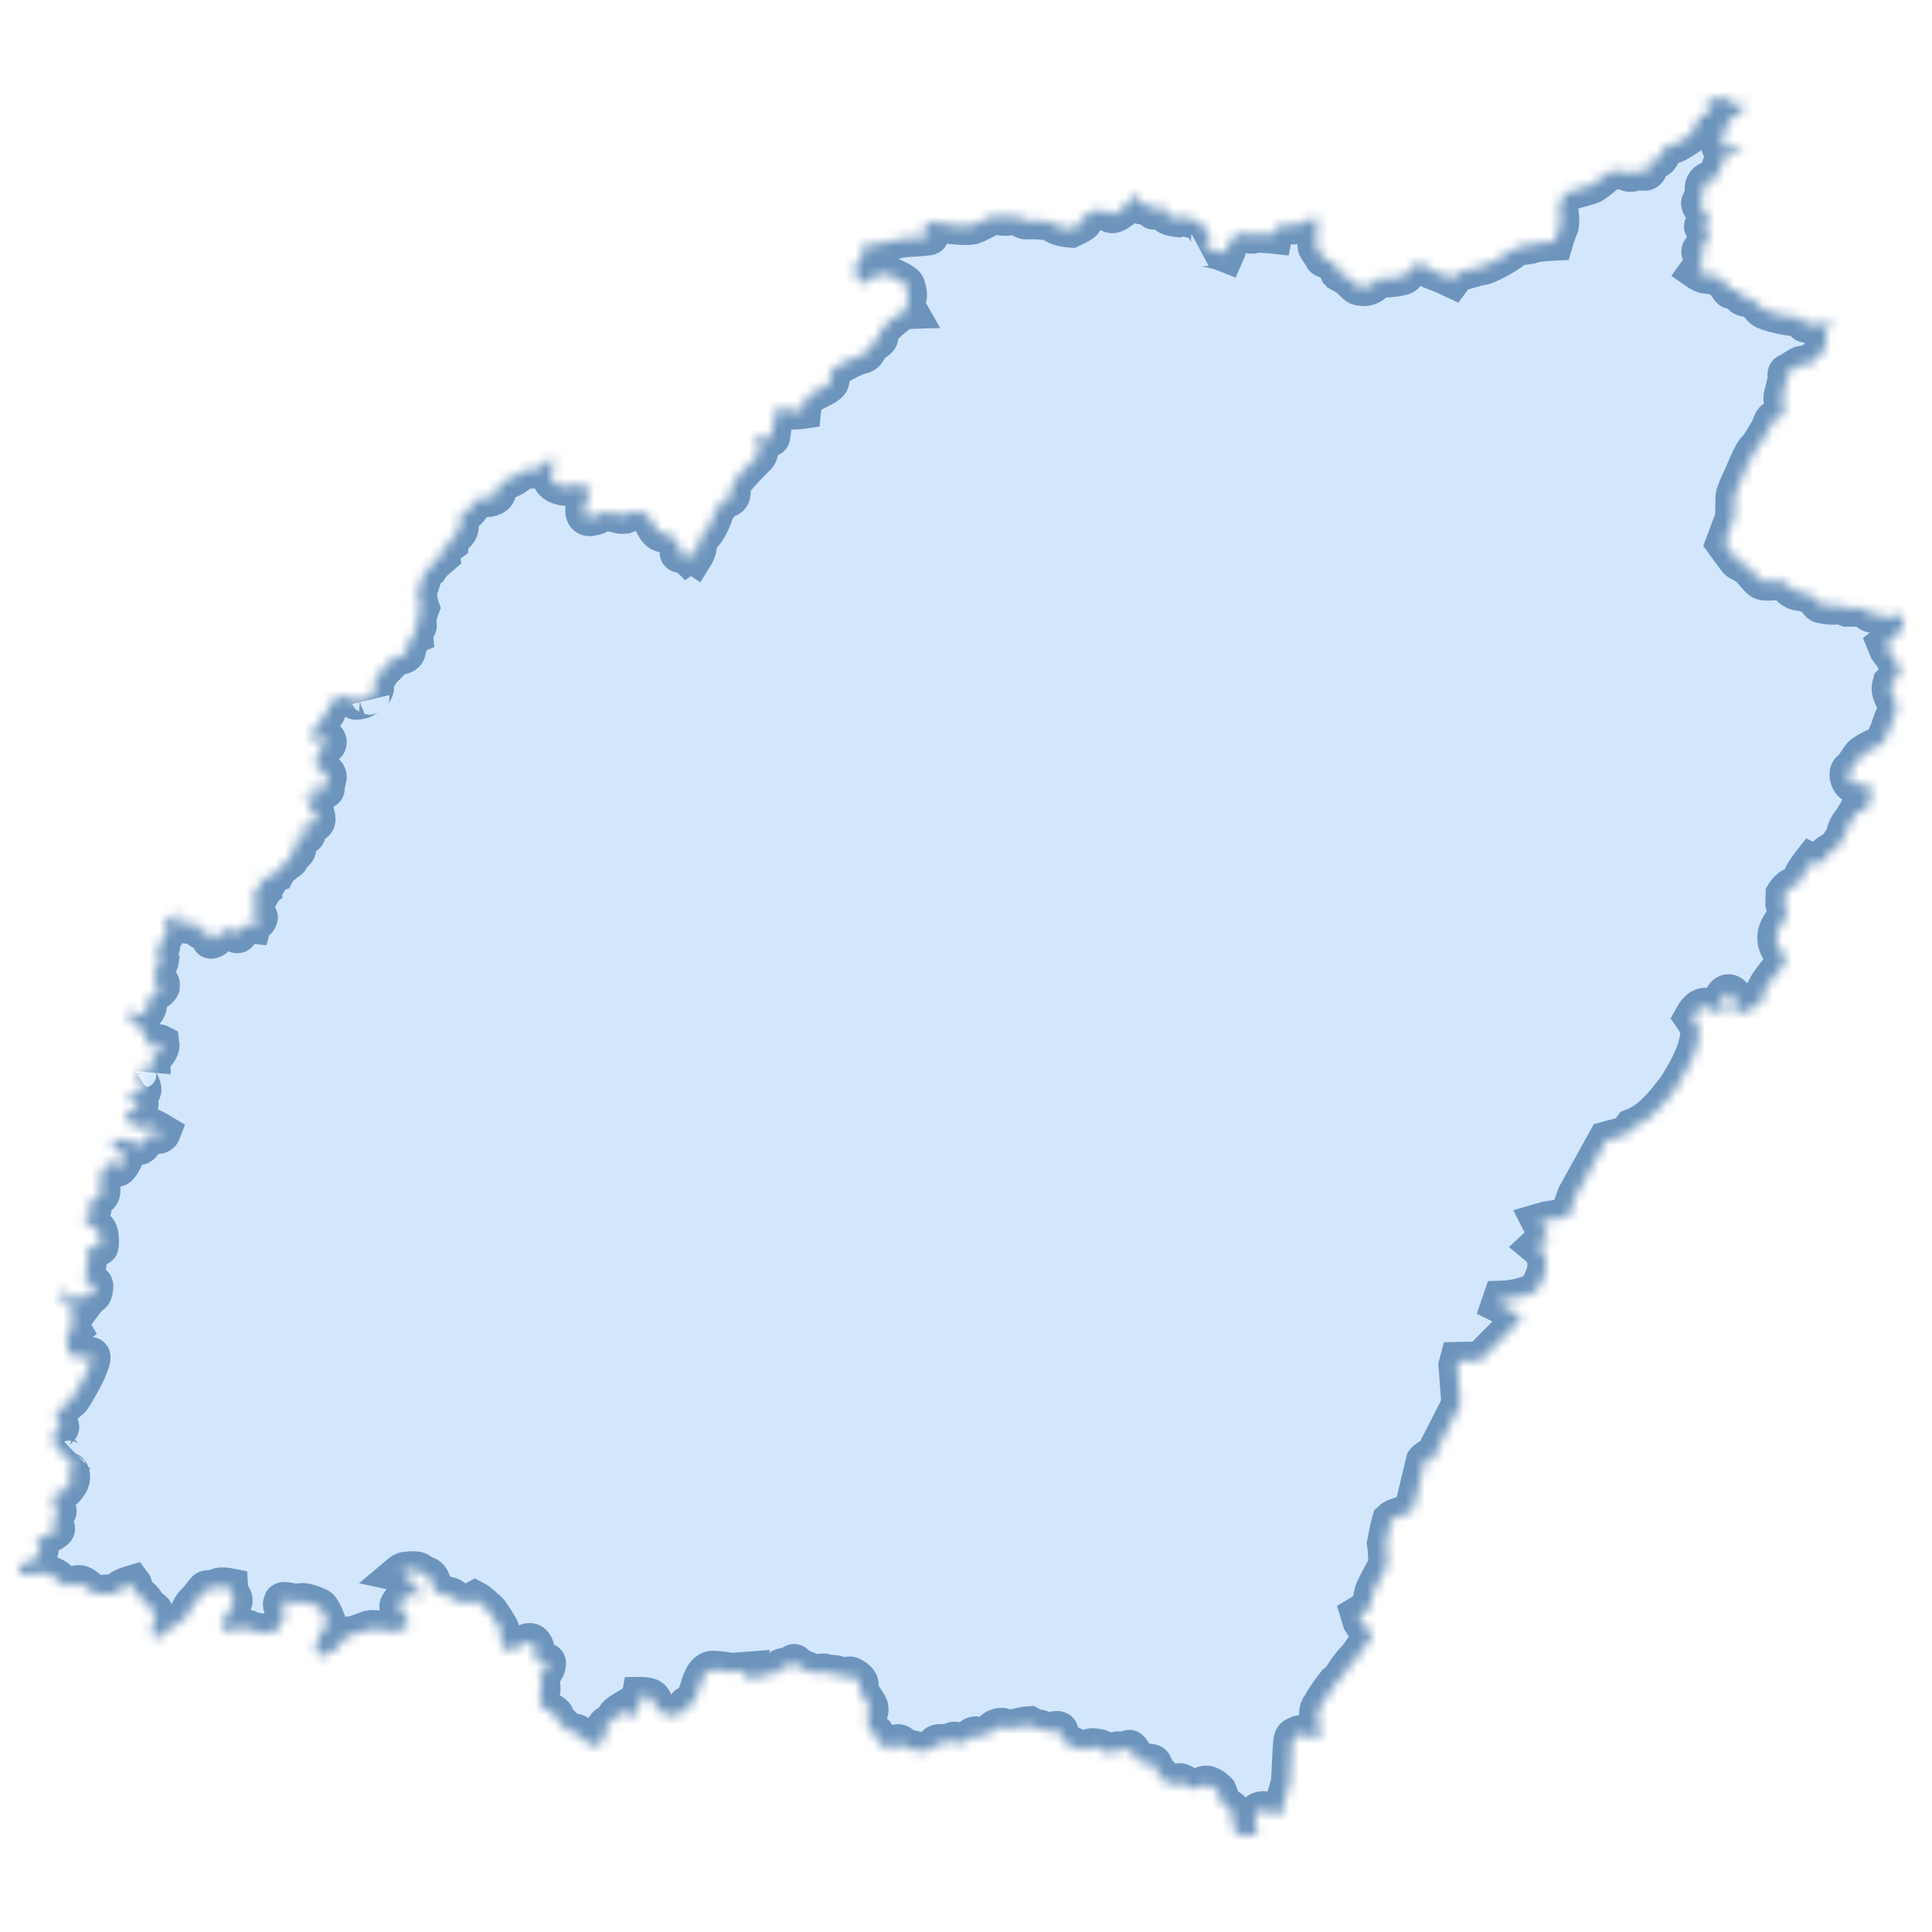 <svg width="200" height="200" viewBox="0 0 200 200" fill="none" xmlns="http://www.w3.org/2000/svg">
<mask id="mask0_11_311" style="mask-type:luminance" maskUnits="userSpaceOnUse" x="2" y="10" width="196" height="180">
<path d="M178.085 10C177.743 9.993 177.729 10.178 177.443 10.353C177.115 10.552 176.475 10.564 176.603 10.864C176.731 11.163 177.13 11.7 177.13 11.7C177.13 11.7 176.347 11.825 176.077 11.962C175.806 12.099 175.778 12.499 175.635 12.823C175.493 13.148 175.108 13.908 174.739 14.133C174.369 14.358 173.685 14.832 173.358 14.944C173.031 15.056 172.348 15.094 172.235 15.331C172.12 15.568 171.978 16.429 171.466 16.541C170.954 16.654 170.626 16.616 170.712 16.853C170.797 17.09 170.697 17.814 170.256 17.789C169.815 17.764 169.379 17.753 169.379 17.753C169.379 17.753 168.848 18.064 168.364 17.814C167.88 17.564 167.025 17.639 166.613 17.802C166.2 17.964 165.19 19.049 164.621 19.212C164.051 19.374 162.586 19.786 162.287 19.886C161.988 19.985 161.433 20.884 161.419 21.308C161.405 21.732 161.675 23.055 161.433 23.554C161.191 24.053 160.907 25.026 160.907 25.026C160.907 25.026 159.199 25.101 158.687 25.301C158.175 25.5 157.107 25.376 156.551 25.912C155.997 26.449 153.82 27.547 153.478 27.559C153.136 27.572 151.486 28.083 150.988 28.22C150.931 28.233 150.69 28.413 150.362 28.859C150.205 28.782 148.811 28.208 148.341 28.046C147.871 27.884 146.932 27.135 146.932 27.135C146.932 27.135 145.651 28.121 145.481 28.433C145.31 28.744 143.374 28.907 143.018 28.82C142.662 28.732 142.463 29.169 142.008 29.493C141.552 29.817 140.899 29.755 140.585 29.643C140.272 29.53 139.746 28.807 139.404 28.632C139.063 28.457 138.585 28.181 138.585 28.181C138.55 28.145 138.508 27.609 138.123 27.247C137.739 26.885 137.041 26.91 136.957 26.661C136.871 26.411 136.359 25.8 136.287 25.55C136.216 25.301 136.404 24.717 136.404 24.717C136.404 24.717 136.03 24.102 136.251 23.82C136.473 23.537 136.553 22.726 136.553 22.726C136.553 22.726 135.667 22.514 135.305 22.849C134.943 23.185 133.997 23.449 133.574 23.326C133.151 23.202 132.628 23.255 132.306 23.449C131.984 23.643 131.844 24.314 131.844 24.314C131.844 24.314 130.133 24.12 129.791 24.279C129.448 24.437 128.543 23.979 128.02 24.279C127.496 24.578 127.093 25.284 127.114 25.496C127.134 25.708 126.916 26.194 126.916 26.194C126.852 26.167 125.906 25.884 125.262 25.761C124.618 25.637 124.558 25.655 124.558 25.655C124.558 25.655 125.242 25.09 125.242 24.702C125.242 24.314 124.739 23.555 124.276 23.114C123.813 22.673 123.27 22.743 122.546 22.461L122 22.605C122 22.605 121.004 22.493 120.819 22.28C120.635 22.068 120.777 21.482 120.321 21.432C119.866 21.382 119.51 21.968 119.382 21.794C119.254 21.619 119.282 20.945 118.898 21.032C118.514 21.12 118.201 21.482 118.058 21.157C117.916 20.833 118.058 20.296 118.058 20.296C118.058 20.296 117.453 20.326 117.112 20.573C116.77 20.82 116.266 21.649 116.065 21.738C115.864 21.826 115.34 22.373 114.898 22.125C114.455 21.878 113.932 21.579 113.629 21.738C113.328 21.896 112.222 22.267 112.141 22.284C112.06 22.302 112.342 22.814 112.101 23.026C111.859 23.237 110.882 23.693 110.882 23.693C110.882 23.693 109.585 23.608 109.082 23.184C108.578 22.761 106.486 22.814 106.183 22.832C105.882 22.849 105.137 22.161 104.614 22.39C104.091 22.62 102.943 22.249 102.681 22.373C102.42 22.496 101.193 23.22 100.649 23.361C100.105 23.502 98.415 23.326 97.811 23.22C97.207 23.114 96.463 22.796 96.322 23.026C96.181 23.255 95.296 23.678 95.578 23.925C95.859 24.172 96.564 24.42 96.101 24.49C95.638 24.561 94.108 24.649 93.565 24.684C93.022 24.72 90.969 25.355 90.466 25.337C89.963 25.32 89.5 25.249 89.419 25.39C89.339 25.531 89.117 26.378 89.218 26.643C89.318 26.908 88.433 27.419 88.433 27.772C88.433 28.125 89.017 29.29 89.017 29.29C89.017 29.29 89.741 29.343 90.104 28.902C90.466 28.46 91.653 28.249 92.116 28.514C92.579 28.778 93.726 29.202 93.827 29.608C93.927 30.013 94.148 30.561 93.907 31.019C93.665 31.478 94.028 32.112 94.028 32.112C93.444 32.131 92.981 32.501 92.317 33.048C91.653 33.595 90.908 34.39 91.029 34.76C91.15 35.131 90.647 35.343 90.224 35.625C89.802 35.907 89.963 36.596 89.157 36.772C88.353 36.948 86.944 37.795 86.38 38.078C85.817 38.36 86.179 39.277 85.897 39.63C85.616 39.983 84.931 40.266 84.046 40.724C83.16 41.183 83.04 42.454 83.04 42.454C83.04 42.454 81.802 42.639 81.399 42.392C80.997 42.145 80.383 41.96 80.423 42.489C80.463 43.019 80.026 43.721 79.981 44.254C79.936 44.773 79.89 44.9 79.85 45.215C79.791 45.67 77.857 45.056 78.088 45.524C78.332 46.017 78.934 46.689 78.371 47.254C77.807 47.818 75.593 49.971 75.714 50.536C75.835 51.1 75.754 51.524 75.271 51.63C74.788 51.736 74.063 52.724 73.943 53.218C73.822 53.712 73.299 54.735 73.017 55.088C72.735 55.441 72.212 55.935 72.252 56.429C72.293 56.923 71.901 57.551 71.901 57.551C71.609 57.358 71.442 57.285 71.142 57.502C70.885 57.238 70.125 57.561 70.244 57.082C70.56 56.762 70.323 56.544 70.091 56.279C70.072 55.644 69.337 55.501 68.845 55.24C68.037 55.301 67.821 54.48 67.502 53.992C67.202 53.536 66.887 53.094 66.265 52.958C65.719 52.797 65.145 53.113 64.656 53.315C64.088 53.386 63.517 53.039 62.923 53.066C62.265 52.818 62.015 53.486 61.43 53.474C60.637 53.748 60.408 53.253 60.473 52.63C60.68 51.939 60.919 51.253 61.166 50.573C60.998 50.305 60.225 50.51 59.858 50.263C59.288 49.958 58.757 50.608 58.167 50.343C57.594 50.259 56.989 49.855 57.048 49.321C57.363 48.644 57.261 47.904 57.15 47.2C56.5 47.813 55.97 48.826 54.837 48.603C53.866 48.609 53.429 49.482 52.539 49.676C51.826 49.812 51.445 50.284 51.512 50.892C51.372 51.539 50.446 51.659 49.813 51.575C48.951 51.661 48.854 52.732 48.127 53.075C47.318 53.371 47.718 54.183 47.584 54.734C47.427 55.339 46.654 55.541 46.588 56.195C46.038 56.594 45.547 56.959 45.651 57.569C45.176 57.979 44.698 58.319 44.391 58.865C43.611 59.455 43.714 60.413 43.266 61.15C43.295 61.705 43.339 62.341 43.547 62.908C43.321 63.47 43.316 63.907 43.121 64.431C43.593 65.042 42.791 64.957 42.874 65.742C42.292 65.984 42.386 66.687 42.141 67.228C42.167 68.02 41.235 67.812 40.696 68.163C40.367 68.643 39.855 69.096 39.392 69.53C39.334 70.104 38.381 70.554 38.824 71.134C38.938 71.502 38.274 71.984 38.377 72.413C38.16 71.551 37.902 72.52 37.213 72.499C36.359 72.819 36.399 71.746 35.516 72.156C34.416 72.036 34.751 72.516 34.227 72.901C33.807 73.135 34.111 73.932 33.283 74.161C33.275 74.588 33.525 75.073 32.563 75.149C32.616 75.425 32.318 76.045 32.123 76.653C32.63 77.009 32.831 76.027 33.23 76.579C34.036 76.019 34.298 77.429 33.298 77.174C32.989 77.348 33.451 77.921 32.709 78.136C32.825 78.754 32.885 78.987 32.805 79.597C33.202 79.639 34.077 79.946 33.928 80.583C33.26 80.962 34.263 82.179 33.266 81.604C32.458 81.047 32.31 81.615 32.608 82.234C33.441 82.981 32.019 82.271 31.701 82.583C30.721 83.455 32.355 82.631 32.253 83.01C31.682 83.633 31.77 83.816 32.544 83.918C32.743 84.384 33.103 85.35 32.165 85.255C31.079 85.052 31.407 85.349 31.756 86.045C32.008 86.985 30.579 86.094 30.657 86.998C29.998 87.268 31.169 87.577 30.644 88.171C29.425 88.012 30.531 89.016 29.713 89.143C29.314 89.575 28.83 89.844 28.555 90.381C28.071 90.558 27.994 90.604 27.668 91.01C27.407 91.032 27.145 90.728 26.885 90.826C26.524 90.855 26.783 91.225 26.941 91.354C27.27 91.492 27.117 91.823 27.153 92.079C27.014 92.184 26.572 91.732 26.454 91.981C25.978 92.445 27.103 92.232 26.277 92.796C26.009 93.086 26.402 93.143 26.683 93.091C26.517 93.368 26.309 93.629 26.17 93.918C25.949 94.16 26.186 94.353 26.348 94.555C26.372 94.837 26.949 94.796 26.788 95.047C26.736 95.366 26.32 95.457 26.22 95.76C25.8 95.719 25.425 95.953 25.001 95.885C24.721 96.004 24.853 96.346 24.757 96.557C24.692 96.88 24.251 96.701 24.28 96.442C24.235 96.157 24.181 95.886 23.83 96.138C23.512 96.187 23.359 96.477 23.058 96.537C22.675 96.561 22.517 96.89 22.275 97.103C22.029 97.227 21.688 97.495 21.8 97.066C21.738 96.709 21.333 96.454 20.937 96.403C20.549 96.236 20.338 95.849 20.169 95.512C20.097 95.103 19.831 95.496 19.631 95.617C19.429 95.922 19.17 95.6 18.916 95.537C18.645 95.508 18.261 95.65 18.18 95.332C18.21 95.123 18.584 94.961 18.47 94.69C18.562 94.246 18.261 94.66 18.045 94.746C17.722 94.96 17.242 95.039 17.073 95.386C17.084 95.622 17.276 95.87 17.354 96.11C17.241 96.712 16.911 97.129 16.589 97.605C16.519 97.882 16.918 97.996 16.501 98.161C15.915 98.564 16.34 98.876 16.583 99.356C16.482 100.047 15.735 100.704 16.05 101.377C15.856 101.598 15.75 101.806 16.103 101.945C16.287 102.046 16.758 101.362 16.663 102.137C16.508 102.527 16.054 102.68 15.709 102.92C15.528 103.691 15.219 103.42 15.343 104.09C15.284 104.494 14.989 104.801 14.738 105.127C14.368 104.967 13.997 104.807 13.627 104.646C13.465 104.742 13.359 104.797 13.225 104.956C12.822 105.266 13.486 105.574 13.969 105.75C14.171 105.812 14.788 106.92 15.217 107.462C15.358 107.886 14.835 108.15 14.895 108.309C14.956 108.467 16.264 107.832 16.626 108.026C16.72 108.691 16.024 109.293 15.861 109.42C15.66 109.614 15.724 110.759 15.724 110.759C15.727 110.747 14.437 110.342 14.244 111.134C14.155 111.498 14.899 112.556 14.742 112.918C14.586 113.28 14.373 113.118 13.988 113.019C13.604 112.918 13.334 113.293 13.348 113.567C13.362 113.842 14.315 114.166 14.458 114.303C14.6 114.441 13.006 115.252 12.95 115.301C12.893 115.352 13.476 116.387 13.889 116.65C14.302 116.911 14.771 116.536 15.098 116.499C15.425 116.462 16.741 117.254 16.741 117.254C16.604 117.604 16.022 117.564 15.354 117.447C15.354 117.447 14.7 118.546 14.543 118.621C14.386 118.695 13.903 118.197 13.903 118.197C13.903 118.197 12.594 118.122 12.238 117.91C11.882 117.697 11.498 118.159 11.512 118.384C11.526 118.608 12.978 119.632 12.95 119.718C12.921 119.806 12.437 120.929 12.081 120.929C11.726 120.929 11.597 120.031 11.37 120.106C11.142 120.18 10.715 121.116 10.544 121.366C10.373 121.616 10.246 122.276 10.416 122.638C10.587 123 10.545 123.699 10.317 123.749C10.089 123.799 9.349 124.198 9.264 124.348C9.178 124.497 9.705 124.947 9.577 125.209C9.449 125.471 8.623 125.846 8.666 126.144C8.709 126.444 9.634 126.993 10.046 127.255C10.459 127.518 10.374 128.927 10.317 129.039C10.26 129.152 9.292 129.127 9.064 129.264C8.837 129.401 9.121 130.225 9.107 130.586C9.093 130.948 8.751 132.296 8.78 132.521C8.808 132.745 9.548 132.92 9.705 132.945C9.861 132.97 9.748 133.893 9.534 134.018C9.321 134.143 8.154 134.33 7.983 134.405C7.812 134.48 7.03 134.255 6.902 134.243C6.773 134.23 6.773 133.569 6.773 133.569C6.773 133.569 6.389 133.607 6.204 133.756C6.019 133.906 6.56 134.741 6.845 135.029C7.129 135.316 7.897 135.977 7.897 135.977C7.897 135.977 7.527 136.477 7.271 136.676C7.015 136.876 7.499 137.674 7.499 137.674C7.499 137.674 7.015 138.098 6.902 138.373C6.788 138.647 7.043 139.521 7.043 139.92C7.043 140.319 8.04 140.394 8.21 140.519C8.381 140.644 9.15 140.295 9.434 140.369C9.719 140.444 8.894 142.291 8.78 142.465C8.666 142.64 7.59 144.748 7.288 144.942C6.986 145.136 5.919 146.177 5.758 146.6C5.597 147.025 6.422 147.571 6.221 147.818C6.02 148.065 5.376 148.418 5.456 148.982C5.537 149.547 6.805 150.976 7.087 151.065C7.368 151.153 7.854 150.763 7.854 150.763C7.706 150.935 6.851 152.21 7.127 152.3C7.394 152.387 7.509 153.129 7.147 153.641C6.785 154.154 6.402 154.595 5.799 154.682C5.195 154.771 5.416 155.688 5.839 156.148C6.261 156.606 5.638 156.746 5.537 156.977C5.436 157.206 5.738 157.876 5.819 158.212C5.899 158.547 4.49 159.058 3.987 159.341C3.484 159.623 3.967 159.941 4.108 160.258C4.249 160.576 3.625 161.441 3.404 161.617C3.182 161.794 2.216 161.794 2.075 161.918C1.934 162.041 2.035 162.799 2.035 162.799C2.035 162.799 2.759 163.065 3.061 163.029C3.363 162.994 4.088 162.658 4.752 162.888C5.416 163.117 5.899 163.24 6.241 163.788C6.584 164.335 7.268 164.141 7.972 163.982C8.676 163.823 9.28 164.776 9.803 164.952C10.326 165.129 10.87 164.846 11.474 164.97C12.078 165.094 12.339 164.511 12.701 164.335C13.063 164.158 13.761 163.952 13.761 163.952C13.761 163.952 13.818 164.027 13.818 164.451C13.818 164.875 14.842 165.374 15.041 165.873C15.241 166.373 15.497 166.373 15.867 166.697C16.237 167.021 16.123 167.72 15.867 168.094C15.611 168.469 15.81 169.168 15.981 169.741C15.981 169.741 17.149 168.905 17.37 168.764C17.592 168.623 19.081 167.653 19.323 167.335C19.564 167.018 19.685 166.311 20.208 165.852C20.731 165.393 21.164 164.555 21.406 164.511C21.647 164.467 22.261 164.494 22.543 164.3C22.824 164.106 23.72 164.282 23.72 164.282C23.72 164.282 23.75 164.811 23.901 165.005C24.052 165.199 24.284 165.57 24.173 165.843C24.062 166.117 23.941 166.743 23.539 167.034C23.136 167.326 23.056 168.067 23.127 168.173C23.197 168.279 23.196 168.943 23.196 168.943C23.196 168.943 24.562 168.594 24.988 168.531C25.415 168.469 25.7 168.581 25.928 168.743C26.155 168.905 27.493 168.993 27.835 169.055C28.177 169.118 28.717 168.905 28.774 168.493C28.831 168.082 29.158 167.982 29.315 167.72C29.471 167.458 29.557 166.597 29.3 166.373C29.044 166.147 29.229 165.861 29.258 165.761C29.286 165.662 29.97 165.748 30.24 165.862C30.51 165.974 31.009 165.823 31.378 165.823C31.748 165.823 32.887 166.235 33.1 166.41C33.314 166.584 33.712 167.47 33.797 167.733C33.883 167.995 34.068 168.219 33.826 168.344C33.584 168.469 33.257 168.693 33.2 169.017C33.143 169.342 32.773 170.39 32.645 170.527C32.517 170.665 33.086 171.476 33.086 171.476C33.086 171.476 33.385 171.214 33.783 171.238C34.182 171.264 34.851 170.715 35.107 170.316C35.363 169.916 35.904 169.267 36.387 169.243C36.871 169.217 37.868 168.743 38.294 168.644C38.721 168.544 40.6 168.843 40.771 168.918C40.941 168.993 42.106 168.431 42.106 168.431C42.106 168.431 42.107 168.43 42.208 168.144C42.309 167.858 42.165 167.358 41.809 166.934C41.454 166.509 41.141 166.472 41.24 166.198C41.34 165.923 41.909 165.25 42.265 165.149C42.621 165.05 43.36 165.287 43.36 165.287C43.36 165.287 43.972 165.087 43.759 164.888C43.545 164.688 43.133 164.713 42.976 164.488C42.82 164.264 42.336 163.25 42.004 162.976C41.964 162.932 41.47 162.826 41.47 162.826C41.47 162.826 41.732 162.605 41.984 162.588C42.235 162.57 43.232 162.446 43.403 162.684C43.574 162.923 44.117 162.967 44.419 163.232C44.721 163.497 44.892 164.379 44.861 164.459C44.831 164.538 45.425 165.005 45.546 165.05C45.667 165.094 46.522 165.094 46.824 165.332C47.126 165.57 47.74 166.038 48.022 165.993C48.303 165.949 48.932 165.744 49.199 165.596C49.43 165.711 50.436 166.611 50.577 166.735C50.718 166.859 51.684 168.34 51.805 168.658C51.926 168.976 51.745 169.823 51.946 170.317C52.147 170.811 52.65 170.829 52.952 170.776C53.254 170.722 53.315 170.546 53.737 170.458C54.16 170.369 54.361 169.964 54.824 169.964C55.287 169.964 55.528 170.617 55.428 170.952C55.327 171.287 55.548 171.87 55.548 171.87C55.548 171.87 55.458 172.081 55.569 172.099C55.679 172.116 56.524 171.941 56.615 172.073C56.706 172.205 56.584 172.761 56.273 173.07C55.961 173.379 55.729 173.696 55.901 173.952C56.072 174.208 56.172 175.011 55.951 175.346C55.729 175.681 55.89 176.564 56.192 176.775C56.494 176.987 57.359 177.234 57.52 177.692C57.681 178.152 58.124 178.54 58.446 178.84C58.768 179.14 59.251 179.369 59.251 179.369C59.251 179.369 59.563 179.237 59.895 179.511C60.227 179.784 60.721 180.251 60.791 180.419C60.861 180.587 61.425 180.755 61.696 180.772C61.968 180.79 62.544 180.06 62.657 179.786C62.771 179.512 62.472 178.987 62.686 178.7C62.899 178.413 63.468 178.251 63.625 177.864C63.782 177.478 64.355 177.131 64.355 177.131L65.276 177.852C65.559 177.569 65.807 177.244 66.058 176.943L66.314 175.549C66.314 175.549 67.126 175.543 67.41 175.768C67.695 175.993 67.809 176.629 68.15 177.016C68.492 177.403 69.374 177.689 69.744 177.615C70.114 177.54 71.068 177.191 71.011 176.741C70.954 176.293 71.893 176.416 71.893 176.416C71.893 176.416 72.05 175.406 72.235 175.119C72.467 174.365 72.795 172.781 73.886 172.835C74.355 172.886 75.266 172.923 75.593 173.072L77.022 172.964C77.022 172.964 76.861 173.493 76.982 173.599C77.102 173.705 77.907 173.687 78.35 173.669C78.793 173.652 79.095 173.316 79.517 173.316C79.94 173.316 80.413 173.29 80.634 173.026C80.856 172.761 80.655 172.593 81.238 172.522C81.822 172.452 82.134 172.09 82.244 172.134C82.355 172.179 82.607 172.531 82.858 172.629C83.11 172.725 83.854 173.008 84.015 173.131C84.176 173.255 85.253 173.07 85.434 173.14C85.616 173.211 86.209 173.281 86.491 173.299C86.773 173.316 86.994 173.678 86.994 173.678C86.994 173.678 87.678 173.582 87.849 173.458C88.02 173.335 88.403 173.626 88.584 173.749C88.765 173.872 89.107 174.199 88.976 174.516C88.947 175.263 89.589 175.892 89.932 176.546C90.073 176.819 90.083 177.19 89.852 177.517C89.621 177.843 89.881 178.825 90.023 179.038C90.165 179.249 90.621 179.411 90.635 179.474C90.649 179.536 90.479 179.885 90.749 180.085C91.352 180.51 91.62 181.095 92.357 181.221C92.385 181.146 92.57 180.484 92.926 180.435C93.282 180.385 93.467 180.884 93.78 180.921C94.093 180.959 95.317 181.321 95.317 181.321C95.317 181.321 95.843 181.121 96.341 181.072C96.84 181.021 96.754 180.535 97.039 180.46C97.324 180.385 98.149 180.51 98.405 180.298C98.958 180.034 99.111 180.238 99.7 180.572C99.7 180.572 100.255 180.01 100.682 179.723C101.109 179.437 101.679 179.936 102.162 179.624C102.646 179.312 102.817 178.937 103.314 178.8C103.813 178.663 104.031 178.822 104.312 178.911C105.096 178.947 105.788 178.614 106.566 178.575C106.566 178.575 107.15 178.911 107.472 178.911C107.794 178.911 108.317 179.299 108.679 179.21C109.042 179.123 109.565 178.963 109.665 179.175C109.765 179.387 109.765 179.952 109.937 180.119C110.108 180.287 110.712 180.683 110.882 180.666C111.054 180.648 111.306 180.86 111.618 181.072C111.929 181.284 112.624 181.036 112.785 180.914C112.946 180.79 113.69 180.887 114.032 181.028C114.375 181.169 114.555 181.636 114.858 181.575C115.159 181.513 115.471 181.134 115.793 181.178C116.116 181.222 116.73 181.134 116.86 181.036C116.991 180.94 117.275 181.495 117.389 181.632C117.502 181.77 117.759 182.331 118.058 182.431C118.357 182.531 119.253 182.319 119.381 182.63C119.51 182.943 119.801 183.545 120.03 183.695C120.13 183.869 120.553 184.398 120.895 184.698C121.237 184.998 121.741 184.433 122.143 184.469C122.546 184.504 123.129 185.157 123.471 185.192C123.814 185.227 124.397 184.681 124.94 184.734C125.484 184.786 126.088 185.439 126.088 185.439C126.088 185.439 126.369 186.075 126.43 186.533C126.49 186.992 127.416 187.116 127.477 187.398C127.536 187.681 127.496 188.387 127.657 188.686C127.818 188.987 127.713 189.518 127.891 189.693C128.069 189.868 128.589 190.011 128.874 189.999C129.157 189.987 130.196 189.917 130.196 189.917L129.936 188.444C129.756 187.444 130.723 187.058 131.642 187.664C131.936 187.828 132.229 187.998 132.577 187.846L133.517 184.495C133.621 183.132 133.629 181.687 133.751 180.327C133.78 180.02 133.86 179.745 134.235 179.649C134.498 179.403 134.862 179.54 135.173 179.627C135.469 179.708 135.778 179.92 136.067 179.924C136.322 179.748 136.743 179.663 136.677 179.31C136.89 178.835 136.235 178.481 136.388 178.007C136.462 177.523 136.346 176.992 136.701 176.577C137.161 175.771 137.697 174.991 138.287 174.255C138.924 173.814 139.168 173.113 139.644 172.558C140.068 171.968 140.658 171.482 141.01 170.849C141.362 170.338 141.714 169.826 142.065 169.315C141.831 168.742 141.223 168.36 140.926 167.829C140.856 167.596 140.786 167.362 140.716 167.128L141.823 166.46C141.823 166.46 142.065 165.138 142.178 164.75C142.293 164.363 143.489 162.18 143.597 162.019C143.584 161.273 143.579 160.528 143.459 159.787C143.596 159.065 143.757 158.177 143.98 157.393C144.542 156.85 145.706 156.892 146.293 156.222L147.481 151.277C147.481 151.277 147.743 150.941 147.964 150.924C148.186 150.906 148.497 151.25 148.497 151.25L148.611 150.376L151.166 145.358L150.861 141.329L150.985 140.867L153.267 140.821L157.564 136.458C156.923 135.986 156.131 135.422 155.278 135.005L155.439 134.534C156.67 134.504 157.889 134.166 159.003 133.705C159.996 132.235 160.737 130.292 159.144 128.982C159.489 128.651 159.888 128.44 160.36 128.25C160.063 127.667 159.768 127.083 159.47 126.5L160.083 126.322L162.353 125.964L163.121 123.78L166.305 118.027C167.039 117.808 167.799 117.705 168.489 117.382L168.988 116.714C170.468 116.151 171.388 115.183 172.393 114.047L173.57 112.541C174.711 110.715 175.799 108.823 175.932 106.711C175.75 106.213 175.556 105.741 175.236 105.294C175.77 104.321 176.485 103.739 177.523 104.668C177.879 104.898 178.067 104.934 178.532 104.85C178.458 104.494 178.436 104.187 178.188 103.889C178.556 101.733 180.247 103.223 179.407 104.58L180.121 104.959C180.864 104.622 181.596 104.271 182.307 103.88C182.427 102.393 183.61 101.008 184.78 99.744L184.747 98.986C183.574 97.725 183.497 96.412 184.942 94.936C184.983 94.459 184.808 94.07 184.7 93.595L184.725 92.572C184.725 92.572 185.057 92.018 185.44 91.819C185.824 91.619 186.536 91.257 186.508 90.921C186.48 90.584 187.546 89.223 187.546 89.223C187.546 89.223 188.016 89.448 188.159 89.361L188.979 89.057C188.979 89.057 188.939 88.563 189.2 88.386C189.462 88.21 190.287 87.751 190.388 87.469C190.488 87.187 190.952 86.745 191.012 86.304C191.072 85.863 191.374 85.334 191.635 85.016C191.898 84.698 192.32 83.922 192.32 83.922C192.32 83.922 193.024 84.099 193.125 84.028C193.225 83.957 193.509 82.885 193.538 82.71C193.566 82.535 193.879 81.824 193.879 81.824C193.808 81.787 193.509 81.363 193.011 81.213C192.513 81.063 192.157 81.375 191.758 81.113C191.36 80.851 191.161 79.94 191.546 79.69C191.929 79.441 192.399 78.518 192.741 78.156C193.082 77.794 194.903 76.97 194.903 76.97C194.903 76.97 195.516 75.735 195.587 75.461C195.658 75.186 195.942 74.35 196.056 74.2C196.17 74.051 196.54 73.202 196.369 72.99C196.199 72.778 195.758 71.817 195.715 71.468C195.672 71.118 195.786 70.744 195.786 70.744C195.786 70.744 196.81 69.709 196.754 69.571C196.697 69.434 196.227 68.498 196.185 68.286C196.142 68.074 195.559 67.412 195.416 67.2C195.373 67.113 195.216 66.714 195.216 66.714C195.216 66.714 195.857 66.24 196.085 65.99C196.313 65.741 197.1 64.811 197.1 64.811C197.1 64.811 196.911 64.38 196.967 64.118C197.024 63.856 196.74 63.597 196.74 63.597C196.74 63.597 195.7 63.919 195.516 63.931C195.331 63.944 194.363 63.494 193.95 63.569C193.538 63.644 193.024 62.923 192.682 62.923H191.213C191.213 62.923 190.408 62.588 190.026 62.694C189.643 62.8 188.485 62.584 188.386 62.521C188.286 62.459 187.774 61.723 187.546 61.635C187.319 61.548 186.721 61.323 186.266 61.286C185.811 61.248 185.356 60.912 185.176 60.7C184.994 60.488 184.491 60.065 184.149 60.135C183.807 60.206 182.801 60.276 182.438 60.171C182.076 60.065 181.352 59.041 181.09 58.794C180.828 58.547 179.963 58.141 179.863 58.035C179.762 57.929 178.514 56.218 178.514 56.218L179.5 53.589C179.5 53.589 179.52 51.894 179.54 51.418C179.561 50.941 180.506 49.036 180.506 49.036C180.506 49.036 181.331 46.901 181.774 46.513C182.217 46.124 183.183 44.395 183.304 44.077C183.425 43.76 183.465 43.372 183.947 43.336C184.43 43.301 184.712 42.878 184.672 42.383C184.632 41.889 184.451 41.378 184.511 41.06C184.572 40.742 184.961 39.181 184.961 39.181C184.954 39.101 184.854 38.625 185.015 38.572C185.176 38.519 186.323 37.795 186.423 37.76C186.524 37.725 187.57 37.548 187.57 37.548C187.57 37.548 188.396 36.754 188.496 36.631C188.597 36.507 189.06 35.925 189.06 35.448C189.06 34.972 188.939 34.231 189.12 34.037C189.301 33.843 189.663 33.066 189.663 33.066C189.663 33.066 188.718 33.578 188.355 33.613C187.993 33.649 186.866 33.578 186.785 33.472C186.705 33.366 186.444 32.731 185.859 32.819C185.276 32.907 182.821 32.325 182.459 32.008C182.097 31.69 181.774 31.072 181.231 30.931C180.687 30.79 180.264 30.918 180.185 30.349C180.105 29.78 179.379 30.102 179.199 30.049C179.017 29.996 178.554 29.061 178.171 28.849C177.789 28.637 177.065 28.478 176.662 28.46C176.259 28.443 175.764 28.096 175.764 28.096C175.764 28.096 176.447 27.16 176.376 26.823C176.304 26.486 175.736 26.062 176.148 25.812C176.561 25.563 176.475 25.014 176.575 24.789C176.674 24.564 176.901 24.253 177.13 24.003C177.357 23.753 176.219 23.678 176.276 23.429C176.333 23.179 177.13 22.88 176.817 22.381C176.503 21.882 175.849 21.233 175.991 20.958C176.134 20.684 176.419 19.985 176.361 19.561C176.304 19.137 176.618 18.638 177.215 18.588C177.812 18.538 178.041 17.814 178.069 17.415C178.097 17.015 178.581 16.342 178.695 16.167C178.808 15.992 179.592 15.524 179.877 15.593C180.161 15.662 180.445 15.456 180.267 15.275C180.089 15.094 179.151 14.913 178.83 15.125C178.51 15.337 177.94 15.269 178.061 15.088C178.182 14.907 178.603 14.077 178.46 13.878C178.318 13.678 178.951 12.436 179.179 12.261C179.406 12.087 180.389 11.725 180.402 11.363C180.417 11.001 180.346 10.415 179.99 10.502C179.635 10.59 179.093 10.876 179.093 10.876C179.093 10.876 178.767 10.091 178.253 10.016C178.19 10.006 178.134 10.001 178.085 10Z" fill="white"/>
</mask>
<g mask="url(#mask0_11_311)">
<path d="M178.085 10C177.743 9.993 177.729 10.178 177.443 10.353C177.115 10.552 176.475 10.564 176.603 10.864C176.731 11.163 177.13 11.7 177.13 11.7C177.13 11.7 176.347 11.825 176.077 11.962C175.806 12.099 175.778 12.499 175.635 12.823C175.493 13.148 175.108 13.908 174.739 14.133C174.369 14.358 173.685 14.832 173.358 14.944C173.031 15.056 172.348 15.094 172.235 15.331C172.12 15.568 171.978 16.429 171.466 16.541C170.954 16.654 170.626 16.616 170.712 16.853C170.797 17.09 170.697 17.814 170.256 17.789C169.815 17.764 169.379 17.753 169.379 17.753C169.379 17.753 168.848 18.064 168.364 17.814C167.88 17.564 167.025 17.639 166.613 17.802C166.2 17.964 165.19 19.049 164.621 19.212C164.051 19.374 162.586 19.786 162.287 19.886C161.988 19.985 161.433 20.884 161.419 21.308C161.405 21.732 161.675 23.055 161.433 23.554C161.191 24.053 160.907 25.026 160.907 25.026C160.907 25.026 159.199 25.101 158.687 25.301C158.175 25.5 157.107 25.376 156.551 25.912C155.997 26.449 153.82 27.547 153.478 27.559C153.136 27.572 151.486 28.083 150.988 28.22C150.931 28.233 150.69 28.413 150.362 28.859C150.205 28.782 148.811 28.208 148.341 28.046C147.871 27.884 146.932 27.135 146.932 27.135C146.932 27.135 145.651 28.121 145.481 28.433C145.31 28.744 143.374 28.907 143.018 28.82C142.662 28.732 142.463 29.169 142.008 29.493C141.552 29.817 140.899 29.755 140.585 29.643C140.272 29.53 139.746 28.807 139.404 28.632C139.063 28.457 138.585 28.181 138.585 28.181C138.55 28.145 138.508 27.609 138.123 27.247C137.739 26.885 137.041 26.91 136.957 26.661C136.871 26.411 136.359 25.8 136.287 25.55C136.216 25.301 136.404 24.717 136.404 24.717C136.404 24.717 136.03 24.102 136.251 23.82C136.473 23.537 136.553 22.726 136.553 22.726C136.553 22.726 135.667 22.514 135.305 22.849C134.943 23.185 133.997 23.449 133.574 23.326C133.151 23.202 132.628 23.255 132.306 23.449C131.984 23.643 131.844 24.314 131.844 24.314C131.844 24.314 130.133 24.12 129.791 24.279C129.448 24.437 128.543 23.979 128.02 24.279C127.496 24.578 127.093 25.284 127.114 25.496C127.134 25.708 126.916 26.194 126.916 26.194C126.852 26.167 125.906 25.884 125.262 25.761C124.618 25.637 124.558 25.655 124.558 25.655C124.558 25.655 125.242 25.09 125.242 24.702C125.242 24.314 124.739 23.555 124.276 23.114C123.813 22.673 123.27 22.743 122.546 22.461L122 22.605C122 22.605 121.004 22.493 120.819 22.28C120.635 22.068 120.777 21.482 120.321 21.432C119.866 21.382 119.51 21.968 119.382 21.794C119.254 21.619 119.282 20.945 118.898 21.032C118.514 21.12 118.201 21.482 118.058 21.157C117.916 20.833 118.058 20.296 118.058 20.296C118.058 20.296 117.453 20.326 117.112 20.573C116.77 20.82 116.266 21.649 116.065 21.738C115.864 21.826 115.34 22.373 114.898 22.125C114.455 21.878 113.932 21.579 113.629 21.738C113.328 21.896 112.222 22.267 112.141 22.284C112.06 22.302 112.342 22.814 112.101 23.026C111.859 23.237 110.882 23.693 110.882 23.693C110.882 23.693 109.585 23.608 109.082 23.184C108.578 22.761 106.486 22.814 106.183 22.832C105.882 22.849 105.137 22.161 104.614 22.39C104.091 22.62 102.943 22.249 102.681 22.373C102.42 22.496 101.193 23.22 100.649 23.361C100.105 23.502 98.415 23.326 97.811 23.22C97.207 23.114 96.463 22.796 96.322 23.026C96.181 23.255 95.296 23.678 95.578 23.925C95.859 24.172 96.564 24.42 96.101 24.49C95.638 24.561 94.108 24.649 93.565 24.684C93.022 24.72 90.969 25.355 90.466 25.337C89.963 25.32 89.5 25.249 89.419 25.39C89.339 25.531 89.117 26.378 89.218 26.643C89.318 26.908 88.433 27.419 88.433 27.772C88.433 28.125 89.017 29.29 89.017 29.29C89.017 29.29 89.741 29.343 90.104 28.902C90.466 28.46 91.653 28.249 92.116 28.514C92.579 28.778 93.726 29.202 93.827 29.608C93.927 30.013 94.148 30.561 93.907 31.019C93.665 31.478 94.028 32.112 94.028 32.112C93.444 32.131 92.981 32.501 92.317 33.048C91.653 33.595 90.908 34.39 91.029 34.76C91.15 35.131 90.647 35.343 90.224 35.625C89.802 35.907 89.963 36.596 89.157 36.772C88.353 36.948 86.944 37.795 86.38 38.078C85.817 38.36 86.179 39.277 85.897 39.63C85.616 39.983 84.931 40.266 84.046 40.724C83.16 41.183 83.04 42.454 83.04 42.454C83.04 42.454 81.802 42.639 81.399 42.392C80.997 42.145 80.383 41.96 80.423 42.489C80.463 43.019 80.026 43.721 79.981 44.254C79.936 44.773 79.89 44.9 79.85 45.215C79.791 45.67 77.857 45.056 78.088 45.524C78.332 46.017 78.934 46.689 78.371 47.254C77.807 47.818 75.593 49.971 75.714 50.536C75.835 51.1 75.754 51.524 75.271 51.63C74.788 51.736 74.063 52.724 73.943 53.218C73.822 53.712 73.299 54.735 73.017 55.088C72.735 55.441 72.212 55.935 72.252 56.429C72.293 56.923 71.901 57.551 71.901 57.551C71.609 57.358 71.442 57.285 71.142 57.502C70.885 57.238 70.125 57.561 70.244 57.082C70.56 56.762 70.323 56.544 70.091 56.279C70.072 55.644 69.337 55.501 68.845 55.24C68.037 55.301 67.821 54.48 67.502 53.992C67.202 53.536 66.887 53.094 66.265 52.958C65.719 52.797 65.145 53.113 64.656 53.315C64.088 53.386 63.517 53.039 62.923 53.066C62.265 52.818 62.015 53.486 61.43 53.474C60.637 53.748 60.408 53.253 60.473 52.63C60.68 51.939 60.919 51.253 61.166 50.573C60.998 50.305 60.225 50.51 59.858 50.263C59.288 49.958 58.757 50.608 58.167 50.343C57.594 50.259 56.989 49.855 57.048 49.321C57.363 48.644 57.261 47.904 57.15 47.2C56.5 47.813 55.97 48.826 54.837 48.603C53.866 48.609 53.429 49.482 52.539 49.676C51.826 49.812 51.445 50.284 51.512 50.892C51.372 51.539 50.446 51.659 49.813 51.575C48.951 51.661 48.854 52.732 48.127 53.075C47.318 53.371 47.718 54.183 47.584 54.734C47.427 55.339 46.654 55.541 46.588 56.195C46.038 56.594 45.547 56.959 45.651 57.569C45.176 57.979 44.698 58.319 44.391 58.865C43.611 59.455 43.714 60.413 43.266 61.15C43.295 61.705 43.339 62.341 43.547 62.908C43.321 63.47 43.316 63.907 43.121 64.431C43.593 65.042 42.791 64.957 42.874 65.742C42.292 65.984 42.386 66.687 42.141 67.228C42.167 68.02 41.235 67.812 40.696 68.163C40.367 68.643 39.855 69.096 39.392 69.53C39.334 70.104 38.381 70.554 38.824 71.134C38.938 71.502 38.274 71.984 38.377 72.413C38.16 71.551 37.902 72.52 37.213 72.499C36.359 72.819 36.399 71.746 35.516 72.156C34.416 72.036 34.751 72.516 34.227 72.901C33.807 73.135 34.111 73.932 33.283 74.161C33.275 74.588 33.525 75.073 32.563 75.149C32.616 75.425 32.318 76.045 32.123 76.653C32.63 77.009 32.831 76.027 33.23 76.579C34.036 76.019 34.298 77.429 33.298 77.174C32.989 77.348 33.451 77.921 32.709 78.136C32.825 78.754 32.885 78.987 32.805 79.597C33.202 79.639 34.077 79.946 33.928 80.583C33.26 80.962 34.263 82.179 33.266 81.604C32.458 81.047 32.31 81.615 32.608 82.234C33.441 82.981 32.019 82.271 31.701 82.583C30.721 83.455 32.355 82.631 32.253 83.01C31.682 83.633 31.77 83.816 32.544 83.918C32.743 84.384 33.103 85.35 32.165 85.255C31.079 85.052 31.407 85.349 31.756 86.045C32.008 86.985 30.579 86.094 30.657 86.998C29.998 87.268 31.169 87.577 30.644 88.171C29.425 88.012 30.531 89.016 29.713 89.143C29.314 89.575 28.83 89.844 28.555 90.381C28.071 90.558 27.994 90.604 27.668 91.01C27.407 91.032 27.145 90.728 26.885 90.826C26.524 90.855 26.783 91.225 26.941 91.354C27.27 91.492 27.117 91.823 27.153 92.079C27.014 92.184 26.572 91.732 26.454 91.981C25.978 92.445 27.103 92.232 26.277 92.796C26.009 93.086 26.402 93.143 26.683 93.091C26.517 93.368 26.309 93.629 26.17 93.918C25.949 94.16 26.186 94.353 26.348 94.555C26.372 94.837 26.949 94.796 26.788 95.047C26.736 95.366 26.32 95.457 26.22 95.76C25.8 95.719 25.425 95.953 25.001 95.885C24.721 96.004 24.853 96.346 24.757 96.557C24.692 96.88 24.251 96.701 24.28 96.442C24.235 96.157 24.181 95.886 23.83 96.138C23.512 96.187 23.359 96.477 23.058 96.537C22.675 96.561 22.517 96.89 22.275 97.103C22.029 97.227 21.688 97.495 21.8 97.066C21.738 96.709 21.333 96.454 20.937 96.403C20.549 96.236 20.338 95.849 20.169 95.512C20.097 95.103 19.831 95.496 19.631 95.617C19.429 95.922 19.17 95.6 18.916 95.537C18.645 95.508 18.261 95.65 18.18 95.332C18.21 95.123 18.584 94.961 18.47 94.69C18.562 94.246 18.261 94.66 18.045 94.746C17.722 94.96 17.242 95.039 17.073 95.386C17.084 95.622 17.276 95.87 17.354 96.11C17.241 96.712 16.911 97.129 16.589 97.605C16.519 97.882 16.918 97.996 16.501 98.161C15.915 98.564 16.34 98.876 16.583 99.356C16.482 100.047 15.735 100.704 16.05 101.377C15.856 101.598 15.75 101.806 16.103 101.945C16.287 102.046 16.758 101.362 16.663 102.137C16.508 102.527 16.054 102.68 15.709 102.92C15.528 103.691 15.219 103.42 15.343 104.09C15.284 104.494 14.989 104.801 14.738 105.127C14.368 104.967 13.997 104.807 13.627 104.646C13.465 104.742 13.359 104.797 13.225 104.956C12.822 105.266 13.486 105.574 13.969 105.75C14.171 105.812 14.788 106.92 15.217 107.462C15.358 107.886 14.835 108.15 14.895 108.309C14.956 108.467 16.264 107.832 16.626 108.026C16.72 108.691 16.024 109.293 15.861 109.42C15.66 109.614 15.724 110.759 15.724 110.759C15.727 110.747 14.437 110.342 14.244 111.134C14.155 111.498 14.899 112.556 14.742 112.918C14.586 113.28 14.373 113.118 13.988 113.019C13.604 112.918 13.334 113.293 13.348 113.567C13.362 113.842 14.315 114.166 14.458 114.303C14.6 114.441 13.006 115.252 12.95 115.301C12.893 115.352 13.476 116.387 13.889 116.65C14.302 116.911 14.771 116.536 15.098 116.499C15.425 116.462 16.741 117.254 16.741 117.254C16.604 117.604 16.022 117.564 15.354 117.447C15.354 117.447 14.7 118.546 14.543 118.621C14.386 118.695 13.903 118.197 13.903 118.197C13.903 118.197 12.594 118.122 12.238 117.91C11.882 117.697 11.498 118.159 11.512 118.384C11.526 118.608 12.978 119.632 12.95 119.718C12.921 119.806 12.437 120.929 12.081 120.929C11.726 120.929 11.597 120.031 11.37 120.106C11.142 120.18 10.715 121.116 10.544 121.366C10.373 121.616 10.246 122.276 10.416 122.638C10.587 123 10.545 123.699 10.317 123.749C10.089 123.799 9.349 124.198 9.264 124.348C9.178 124.497 9.705 124.947 9.577 125.209C9.449 125.471 8.623 125.846 8.666 126.144C8.709 126.444 9.634 126.993 10.046 127.255C10.459 127.518 10.374 128.927 10.317 129.039C10.26 129.152 9.292 129.127 9.064 129.264C8.837 129.401 9.121 130.225 9.107 130.586C9.093 130.948 8.751 132.296 8.78 132.521C8.808 132.745 9.548 132.92 9.705 132.945C9.861 132.97 9.748 133.893 9.534 134.018C9.321 134.143 8.154 134.33 7.983 134.405C7.812 134.48 7.03 134.255 6.902 134.243C6.773 134.23 6.773 133.569 6.773 133.569C6.773 133.569 6.389 133.607 6.204 133.756C6.019 133.906 6.56 134.741 6.845 135.029C7.129 135.316 7.897 135.977 7.897 135.977C7.897 135.977 7.527 136.477 7.271 136.676C7.015 136.876 7.499 137.674 7.499 137.674C7.499 137.674 7.015 138.098 6.902 138.373C6.788 138.647 7.043 139.521 7.043 139.92C7.043 140.319 8.04 140.394 8.21 140.519C8.381 140.644 9.15 140.295 9.434 140.369C9.719 140.444 8.894 142.291 8.78 142.465C8.666 142.64 7.59 144.748 7.288 144.942C6.986 145.136 5.919 146.177 5.758 146.6C5.597 147.025 6.422 147.571 6.221 147.818C6.02 148.065 5.376 148.418 5.456 148.982C5.537 149.547 6.805 150.976 7.087 151.065C7.368 151.153 7.854 150.763 7.854 150.763C7.706 150.935 6.851 152.21 7.127 152.3C7.394 152.387 7.509 153.129 7.147 153.641C6.785 154.154 6.402 154.595 5.799 154.682C5.195 154.771 5.416 155.688 5.839 156.148C6.261 156.606 5.638 156.746 5.537 156.977C5.436 157.206 5.738 157.876 5.819 158.212C5.899 158.547 4.49 159.058 3.987 159.341C3.484 159.623 3.967 159.941 4.108 160.258C4.249 160.576 3.625 161.441 3.404 161.617C3.182 161.794 2.216 161.794 2.075 161.918C1.934 162.041 2.035 162.799 2.035 162.799C2.035 162.799 2.759 163.065 3.061 163.029C3.363 162.994 4.088 162.658 4.752 162.888C5.416 163.117 5.899 163.24 6.241 163.788C6.584 164.335 7.268 164.141 7.972 163.982C8.676 163.823 9.28 164.776 9.803 164.952C10.326 165.129 10.87 164.846 11.474 164.97C12.078 165.094 12.339 164.511 12.701 164.335C13.063 164.158 13.761 163.952 13.761 163.952C13.761 163.952 13.818 164.027 13.818 164.451C13.818 164.875 14.842 165.374 15.041 165.873C15.241 166.373 15.497 166.373 15.867 166.697C16.237 167.021 16.123 167.72 15.867 168.094C15.611 168.469 15.81 169.168 15.981 169.741C15.981 169.741 17.149 168.905 17.37 168.764C17.592 168.623 19.081 167.653 19.323 167.335C19.564 167.018 19.685 166.311 20.208 165.852C20.731 165.393 21.164 164.555 21.406 164.511C21.647 164.467 22.261 164.494 22.543 164.3C22.824 164.106 23.72 164.282 23.72 164.282C23.72 164.282 23.75 164.811 23.901 165.005C24.052 165.199 24.284 165.57 24.173 165.843C24.062 166.117 23.941 166.743 23.539 167.034C23.136 167.326 23.056 168.067 23.127 168.173C23.197 168.279 23.196 168.943 23.196 168.943C23.196 168.943 24.562 168.594 24.988 168.531C25.415 168.469 25.7 168.581 25.928 168.743C26.155 168.905 27.493 168.993 27.835 169.055C28.177 169.118 28.717 168.905 28.774 168.493C28.831 168.082 29.158 167.982 29.315 167.72C29.471 167.458 29.557 166.597 29.3 166.373C29.044 166.147 29.229 165.861 29.258 165.761C29.286 165.662 29.97 165.748 30.24 165.862C30.51 165.974 31.009 165.823 31.378 165.823C31.748 165.823 32.887 166.235 33.1 166.41C33.314 166.584 33.712 167.47 33.797 167.733C33.883 167.995 34.068 168.219 33.826 168.344C33.584 168.469 33.257 168.693 33.2 169.017C33.143 169.342 32.773 170.39 32.645 170.527C32.517 170.665 33.086 171.476 33.086 171.476C33.086 171.476 33.385 171.214 33.783 171.238C34.182 171.264 34.851 170.715 35.107 170.316C35.363 169.916 35.904 169.267 36.387 169.243C36.871 169.217 37.868 168.743 38.294 168.644C38.721 168.544 40.6 168.843 40.771 168.918C40.941 168.993 42.106 168.431 42.106 168.431C42.106 168.431 42.107 168.43 42.208 168.144C42.309 167.858 42.165 167.358 41.809 166.934C41.454 166.509 41.141 166.472 41.24 166.198C41.34 165.923 41.909 165.25 42.265 165.149C42.621 165.05 43.36 165.287 43.36 165.287C43.36 165.287 43.972 165.087 43.759 164.888C43.545 164.688 43.133 164.713 42.976 164.488C42.82 164.264 42.336 163.25 42.004 162.976C41.964 162.932 41.47 162.826 41.47 162.826C41.47 162.826 41.732 162.605 41.984 162.588C42.235 162.57 43.232 162.446 43.403 162.684C43.574 162.923 44.117 162.967 44.419 163.232C44.721 163.497 44.892 164.379 44.861 164.459C44.831 164.538 45.425 165.005 45.546 165.05C45.667 165.094 46.522 165.094 46.824 165.332C47.126 165.57 47.74 166.038 48.022 165.993C48.303 165.949 48.932 165.744 49.199 165.596C49.43 165.711 50.436 166.611 50.577 166.735C50.718 166.859 51.684 168.34 51.805 168.658C51.926 168.976 51.745 169.823 51.946 170.317C52.147 170.811 52.65 170.829 52.952 170.776C53.254 170.722 53.315 170.546 53.737 170.458C54.16 170.369 54.361 169.964 54.824 169.964C55.287 169.964 55.528 170.617 55.428 170.952C55.327 171.287 55.548 171.87 55.548 171.87C55.548 171.87 55.458 172.081 55.569 172.099C55.679 172.116 56.524 171.941 56.615 172.073C56.706 172.205 56.584 172.761 56.273 173.07C55.961 173.379 55.729 173.696 55.901 173.952C56.072 174.208 56.172 175.011 55.951 175.346C55.729 175.681 55.89 176.564 56.192 176.775C56.494 176.987 57.359 177.234 57.52 177.692C57.681 178.152 58.124 178.54 58.446 178.84C58.768 179.14 59.251 179.369 59.251 179.369C59.251 179.369 59.563 179.237 59.895 179.511C60.227 179.784 60.721 180.251 60.791 180.419C60.861 180.587 61.425 180.755 61.696 180.772C61.968 180.79 62.544 180.06 62.657 179.786C62.771 179.512 62.472 178.987 62.686 178.7C62.899 178.413 63.468 178.251 63.625 177.864C63.782 177.478 64.355 177.131 64.355 177.131L65.276 177.852C65.559 177.569 65.807 177.244 66.058 176.943L66.314 175.549C66.314 175.549 67.126 175.543 67.41 175.768C67.695 175.993 67.809 176.629 68.15 177.016C68.492 177.403 69.374 177.689 69.744 177.615C70.114 177.54 71.068 177.191 71.011 176.741C70.954 176.293 71.893 176.416 71.893 176.416C71.893 176.416 72.05 175.406 72.235 175.119C72.467 174.365 72.795 172.781 73.886 172.835C74.355 172.886 75.266 172.923 75.593 173.072L77.022 172.964C77.022 172.964 76.861 173.493 76.982 173.599C77.102 173.705 77.907 173.687 78.35 173.669C78.793 173.652 79.095 173.316 79.517 173.316C79.94 173.316 80.413 173.29 80.634 173.026C80.856 172.761 80.655 172.593 81.238 172.522C81.822 172.452 82.134 172.09 82.244 172.134C82.355 172.179 82.607 172.531 82.858 172.629C83.11 172.725 83.854 173.008 84.015 173.131C84.176 173.255 85.253 173.07 85.434 173.14C85.616 173.211 86.209 173.281 86.491 173.299C86.773 173.316 86.994 173.678 86.994 173.678C86.994 173.678 87.678 173.582 87.849 173.458C88.02 173.335 88.403 173.626 88.584 173.749C88.765 173.872 89.107 174.199 88.976 174.516C88.947 175.263 89.589 175.892 89.932 176.546C90.073 176.819 90.083 177.19 89.852 177.517C89.621 177.843 89.881 178.825 90.023 179.038C90.165 179.249 90.621 179.411 90.635 179.474C90.649 179.536 90.479 179.885 90.749 180.085C91.352 180.51 91.62 181.095 92.357 181.221C92.385 181.146 92.57 180.484 92.926 180.435C93.282 180.385 93.467 180.884 93.78 180.921C94.093 180.959 95.317 181.321 95.317 181.321C95.317 181.321 95.843 181.121 96.341 181.072C96.84 181.021 96.754 180.535 97.039 180.46C97.324 180.385 98.149 180.51 98.405 180.298C98.958 180.034 99.111 180.238 99.7 180.572C99.7 180.572 100.255 180.01 100.682 179.723C101.109 179.437 101.679 179.936 102.162 179.624C102.646 179.312 102.817 178.937 103.314 178.8C103.813 178.663 104.031 178.822 104.312 178.911C105.096 178.947 105.788 178.614 106.566 178.575C106.566 178.575 107.15 178.911 107.472 178.911C107.794 178.911 108.317 179.299 108.679 179.21C109.042 179.123 109.565 178.963 109.665 179.175C109.765 179.387 109.765 179.952 109.937 180.119C110.108 180.287 110.712 180.683 110.882 180.666C111.054 180.648 111.306 180.86 111.618 181.072C111.929 181.284 112.624 181.036 112.785 180.914C112.946 180.79 113.69 180.887 114.032 181.028C114.375 181.169 114.555 181.636 114.858 181.575C115.159 181.513 115.471 181.134 115.793 181.178C116.116 181.222 116.73 181.134 116.86 181.036C116.991 180.94 117.275 181.495 117.389 181.632C117.502 181.77 117.759 182.331 118.058 182.431C118.357 182.531 119.253 182.319 119.381 182.63C119.51 182.943 119.801 183.545 120.03 183.695C120.13 183.869 120.553 184.398 120.895 184.698C121.237 184.998 121.741 184.433 122.143 184.469C122.546 184.504 123.129 185.157 123.471 185.192C123.814 185.227 124.397 184.681 124.94 184.734C125.484 184.786 126.088 185.439 126.088 185.439C126.088 185.439 126.369 186.075 126.43 186.533C126.49 186.992 127.416 187.116 127.477 187.398C127.536 187.681 127.496 188.387 127.657 188.686C127.818 188.987 127.713 189.518 127.891 189.693C128.069 189.868 128.589 190.011 128.874 189.999C129.157 189.987 130.196 189.917 130.196 189.917L129.936 188.444C129.756 187.444 130.723 187.058 131.642 187.664C131.936 187.828 132.229 187.998 132.577 187.846L133.517 184.495C133.621 183.132 133.629 181.687 133.751 180.327C133.78 180.02 133.86 179.745 134.235 179.649C134.498 179.403 134.862 179.54 135.173 179.627C135.469 179.708 135.778 179.92 136.067 179.924C136.322 179.748 136.743 179.663 136.677 179.31C136.89 178.835 136.235 178.481 136.388 178.007C136.462 177.523 136.346 176.992 136.701 176.577C137.161 175.771 137.697 174.991 138.287 174.255C138.924 173.814 139.168 173.113 139.644 172.558C140.068 171.968 140.658 171.482 141.01 170.849C141.362 170.338 141.714 169.826 142.065 169.315C141.831 168.742 141.223 168.36 140.926 167.829C140.856 167.596 140.786 167.362 140.716 167.128L141.823 166.46C141.823 166.46 142.065 165.138 142.178 164.75C142.293 164.363 143.489 162.18 143.597 162.019C143.584 161.273 143.579 160.528 143.459 159.787C143.596 159.065 143.757 158.177 143.98 157.393C144.542 156.85 145.706 156.892 146.293 156.222L147.481 151.277C147.481 151.277 147.743 150.941 147.964 150.924C148.186 150.906 148.497 151.25 148.497 151.25L148.611 150.376L151.166 145.358L150.861 141.329L150.985 140.867L153.267 140.821L157.564 136.458C156.923 135.986 156.131 135.422 155.278 135.005L155.439 134.534C156.67 134.504 157.889 134.166 159.003 133.705C159.996 132.235 160.737 130.292 159.144 128.982C159.489 128.651 159.888 128.44 160.36 128.25C160.063 127.667 159.768 127.083 159.47 126.5L160.083 126.322L162.353 125.964L163.121 123.78L166.305 118.027C167.039 117.808 167.799 117.705 168.489 117.382L168.988 116.714C170.468 116.151 171.388 115.183 172.393 114.047L173.57 112.541C174.711 110.715 175.799 108.823 175.932 106.711C175.75 106.213 175.556 105.741 175.236 105.294C175.77 104.321 176.485 103.739 177.523 104.668C177.879 104.898 178.067 104.934 178.532 104.85C178.458 104.494 178.436 104.187 178.188 103.889C178.556 101.733 180.247 103.223 179.407 104.58L180.121 104.959C180.864 104.622 181.596 104.271 182.307 103.88C182.427 102.393 183.61 101.008 184.78 99.744L184.747 98.986C183.574 97.725 183.497 96.412 184.942 94.936C184.983 94.459 184.808 94.07 184.7 93.595L184.725 92.572C184.725 92.572 185.057 92.018 185.44 91.819C185.824 91.619 186.536 91.257 186.508 90.921C186.48 90.584 187.546 89.223 187.546 89.223C187.546 89.223 188.016 89.448 188.159 89.361L188.979 89.057C188.979 89.057 188.939 88.563 189.2 88.386C189.462 88.21 190.287 87.751 190.388 87.469C190.488 87.187 190.952 86.745 191.012 86.304C191.072 85.863 191.374 85.334 191.635 85.016C191.898 84.698 192.32 83.922 192.32 83.922C192.32 83.922 193.024 84.099 193.125 84.028C193.225 83.957 193.509 82.885 193.538 82.71C193.566 82.535 193.879 81.824 193.879 81.824C193.808 81.787 193.509 81.363 193.011 81.213C192.513 81.063 192.157 81.375 191.758 81.113C191.36 80.851 191.161 79.94 191.546 79.69C191.929 79.441 192.399 78.518 192.741 78.156C193.082 77.794 194.903 76.97 194.903 76.97C194.903 76.97 195.516 75.735 195.587 75.461C195.658 75.186 195.942 74.35 196.056 74.2C196.17 74.051 196.54 73.202 196.369 72.99C196.199 72.778 195.758 71.817 195.715 71.468C195.672 71.118 195.786 70.744 195.786 70.744C195.786 70.744 196.81 69.709 196.754 69.571C196.697 69.434 196.227 68.498 196.185 68.286C196.142 68.074 195.559 67.412 195.416 67.2C195.373 67.113 195.216 66.714 195.216 66.714C195.216 66.714 195.857 66.24 196.085 65.99C196.313 65.741 197.1 64.811 197.1 64.811C197.1 64.811 196.911 64.38 196.967 64.118C197.024 63.856 196.74 63.597 196.74 63.597C196.74 63.597 195.7 63.919 195.516 63.931C195.331 63.944 194.363 63.494 193.95 63.569C193.538 63.644 193.024 62.923 192.682 62.923H191.213C191.213 62.923 190.408 62.588 190.026 62.694C189.643 62.8 188.485 62.584 188.386 62.521C188.286 62.459 187.774 61.723 187.546 61.635C187.319 61.548 186.721 61.323 186.266 61.286C185.811 61.248 185.356 60.912 185.176 60.7C184.994 60.488 184.491 60.065 184.149 60.135C183.807 60.206 182.801 60.276 182.438 60.171C182.076 60.065 181.352 59.041 181.09 58.794C180.828 58.547 179.963 58.141 179.863 58.035C179.762 57.929 178.514 56.218 178.514 56.218L179.5 53.589C179.5 53.589 179.52 51.894 179.54 51.418C179.561 50.941 180.506 49.036 180.506 49.036C180.506 49.036 181.331 46.901 181.774 46.513C182.217 46.124 183.183 44.395 183.304 44.077C183.425 43.76 183.465 43.372 183.947 43.336C184.43 43.301 184.712 42.878 184.672 42.383C184.632 41.889 184.451 41.378 184.511 41.06C184.572 40.742 184.961 39.181 184.961 39.181C184.954 39.101 184.854 38.625 185.015 38.572C185.176 38.519 186.323 37.795 186.423 37.76C186.524 37.725 187.57 37.548 187.57 37.548C187.57 37.548 188.396 36.754 188.496 36.631C188.597 36.507 189.06 35.925 189.06 35.448C189.06 34.972 188.939 34.231 189.12 34.037C189.301 33.843 189.663 33.066 189.663 33.066C189.663 33.066 188.718 33.578 188.355 33.613C187.993 33.649 186.866 33.578 186.785 33.472C186.705 33.366 186.444 32.731 185.859 32.819C185.276 32.907 182.821 32.325 182.459 32.008C182.097 31.69 181.774 31.072 181.231 30.931C180.687 30.79 180.264 30.918 180.185 30.349C180.105 29.78 179.379 30.102 179.199 30.049C179.017 29.996 178.554 29.061 178.171 28.849C177.789 28.637 177.065 28.478 176.662 28.46C176.259 28.443 175.764 28.096 175.764 28.096C175.764 28.096 176.447 27.16 176.376 26.823C176.304 26.486 175.736 26.062 176.148 25.812C176.561 25.563 176.475 25.014 176.575 24.789C176.674 24.564 176.901 24.253 177.13 24.003C177.357 23.753 176.219 23.678 176.276 23.429C176.333 23.179 177.13 22.88 176.817 22.381C176.503 21.882 175.849 21.233 175.991 20.958C176.134 20.684 176.419 19.985 176.361 19.561C176.304 19.137 176.618 18.638 177.215 18.588C177.812 18.538 178.041 17.814 178.069 17.415C178.097 17.015 178.581 16.342 178.695 16.167C178.808 15.992 179.592 15.524 179.877 15.593C180.161 15.662 180.445 15.456 180.267 15.275C180.089 15.094 179.151 14.913 178.83 15.125C178.51 15.337 177.94 15.269 178.061 15.088C178.182 14.907 178.603 14.077 178.46 13.878C178.318 13.678 178.951 12.436 179.179 12.261C179.406 12.087 180.389 11.725 180.402 11.363C180.417 11.001 180.346 10.415 179.99 10.502C179.635 10.59 179.093 10.876 179.093 10.876C179.093 10.876 178.767 10.091 178.253 10.016C178.19 10.006 178.134 10.001 178.085 10Z" fill="#D2E6FC" stroke="#6D94BC" stroke-width="3.902"/>
</g>
</svg>
